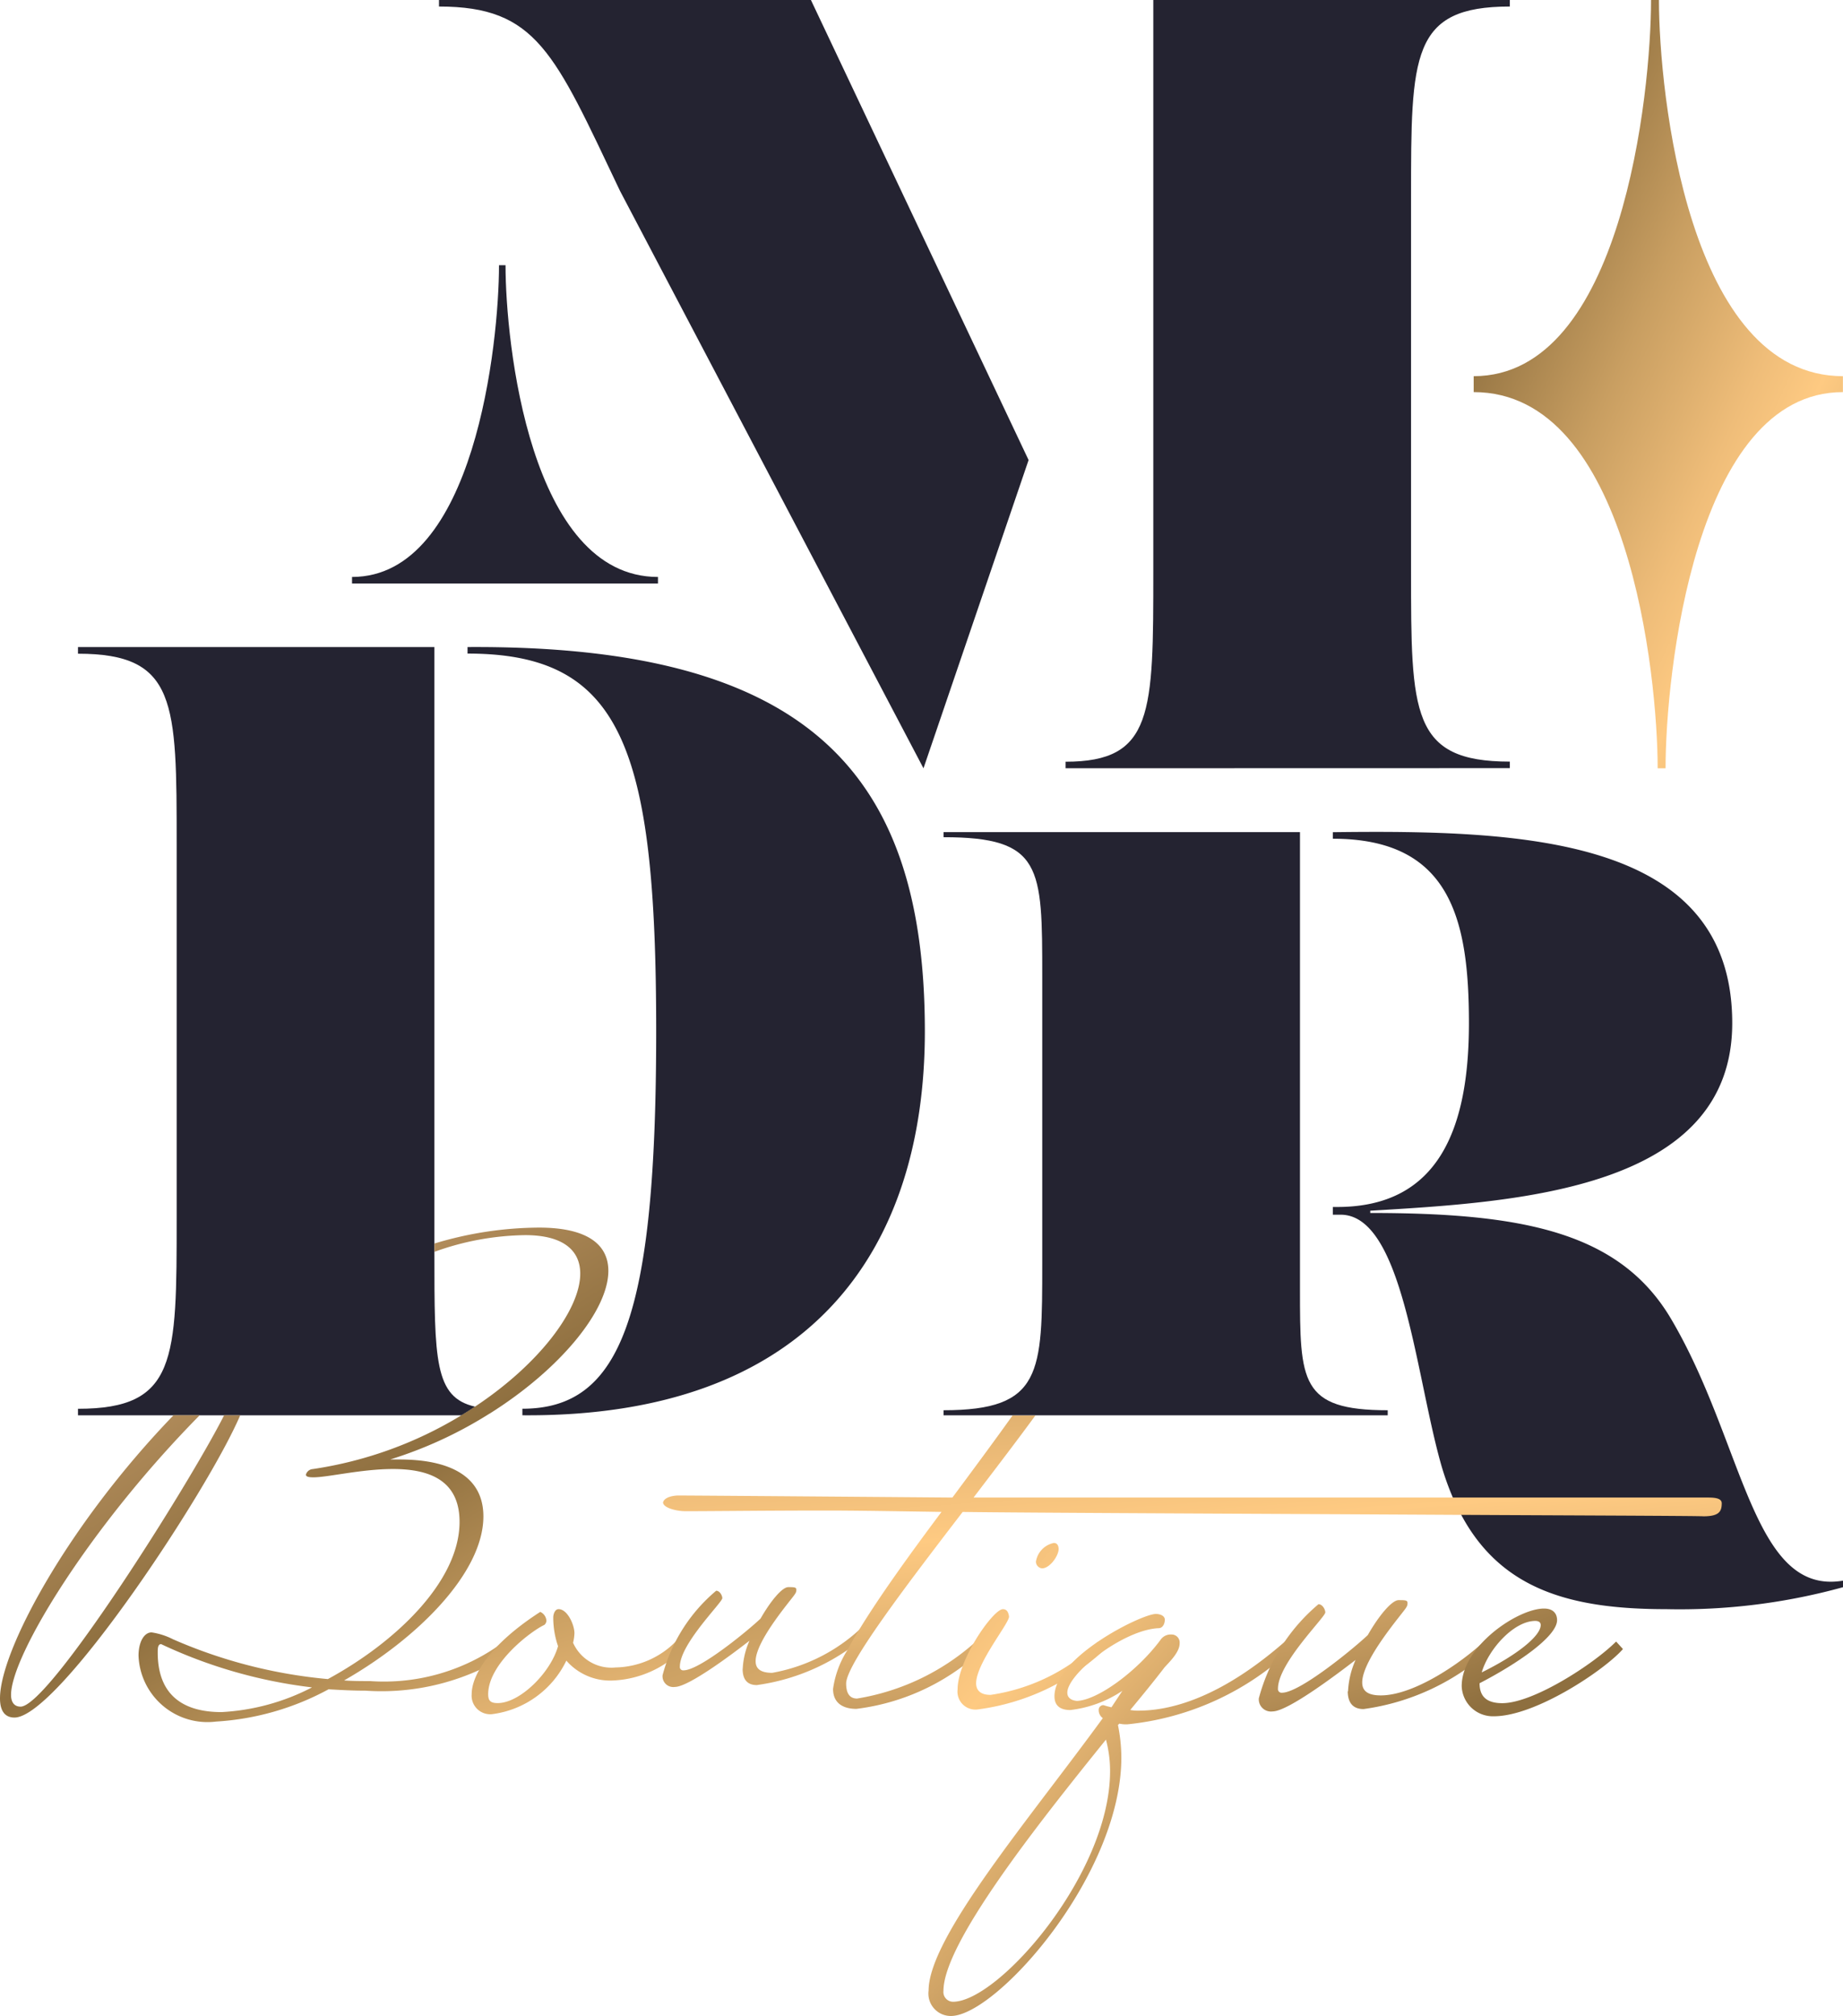 <svg xmlns="http://www.w3.org/2000/svg" xmlns:xlink="http://www.w3.org/1999/xlink" width="68.582" height="74.974" viewBox="0 0 68.582 74.974">
  <defs>
    <linearGradient id="linear-gradient" x1="-0.061" y1="-0.026" x2="1.202" y2="1.159" gradientUnits="objectBoundingBox">
      <stop offset="0" stop-color="#b48e5d"/>
      <stop offset="0.19" stop-color="#8e6f3f"/>
      <stop offset="0.39" stop-color="#c89e61"/>
      <stop offset="0.55" stop-color="#efbd79"/>
      <stop offset="0.63" stop-color="#feca82"/>
      <stop offset="0.7" stop-color="#ecbb77"/>
      <stop offset="0.85" stop-color="#bf965c"/>
      <stop offset="1" stop-color="#8e6f3f"/>
    </linearGradient>
    <linearGradient id="linear-gradient-2" x1="0.32" y1="0.278" x2="1.474" y2="1.803" xlink:href="#linear-gradient"/>
    <linearGradient id="linear-gradient-3" x1="-1.079" y1="-2.777" x2="2.253" y2="4.423" xlink:href="#linear-gradient"/>
    <linearGradient id="linear-gradient-4" x1="-2.198" y1="-2.658" x2="4.168" y2="5.218" xlink:href="#linear-gradient"/>
    <linearGradient id="linear-gradient-5" x1="0.054" y1="-1.411" x2="0.78" y2="1.401" xlink:href="#linear-gradient"/>
    <linearGradient id="linear-gradient-6" x1="-2.551" y1="-2.263" x2="2.247" y2="2.279" xlink:href="#linear-gradient"/>
    <linearGradient id="linear-gradient-7" x1="-1.078" y1="-1.005" x2="0.859" y2="0.874" xlink:href="#linear-gradient"/>
    <linearGradient id="linear-gradient-8" x1="-2.179" y1="-5.32" x2="0.852" y2="1.475" xlink:href="#linear-gradient"/>
    <linearGradient id="linear-gradient-9" x1="-3.835" y1="-6.362" x2="0.535" y2="0.655" xlink:href="#linear-gradient"/>
  </defs>
  <g id="Logo_01" data-name="Logo 01" transform="translate(-10.371 -11.337)">
    <g id="Group_34" data-name="Group 34" transform="translate(10.371 11.337)">
      <g id="Group_32" data-name="Group 32" transform="translate(2.902)">
        <g id="Group_31" data-name="Group 31">
          <path id="Path_3358" data-name="Path 3358" d="M57.328,28.571,46.036,7.1C43.589,1.958,42.939.243,39.3.243V0H53.14l8.1,17.109L57.328,28.575ZM36.064,21.7v-.243c4.572,0,5.469-8.734,5.469-11.593h.243c0,2.858.9,11.593,5.673,11.593V21.7H36.06Zm26.552,6.871v-.243c3.265,0,3.265-1.794,3.265-7.1V0H79.147V.243c-3.675,0-3.675,1.8-3.675,7.1V21.224c0,5.306,0,7.1,3.675,7.1v.243Z" transform="translate(-25.866)" fill="#242331"/>
          <path id="Path_3359" data-name="Path 3359" d="M47.778,94.506c-.167.113-.334.218-.508.323h.766l.272-.243A3.135,3.135,0,0,1,47.778,94.506ZM47.5,66.258V66.5c5.713,0,7.02,3.428,7.02,14.04s-1.307,14.044-4.979,14.044v.243c10.652.084,14.977-6.08,14.977-14.287C64.514,70.95,60.188,66.175,47.5,66.258Z" transform="translate(-33.004 -42.194)" fill="#242331"/>
          <path id="Path_3360" data-name="Path 3360" d="M22.764,94.508c-.167.113-.334.218-.508.323H7.99v-.243c3.672,0,3.672-1.8,3.672-7.1V73.607c0-5.306,0-7.1-3.672-7.1V66.26H21.253V88.752c0,4.031,0,5.411,1.511,5.756Z" transform="translate(-7.99 -42.196)" fill="#242331"/>
          <path id="Path_3361" data-name="Path 3361" d="M149.143,103.274c-1.918-3.225-5.549-3.919-11.182-3.919v-.084c5.469-.323,13.47-.774,13.47-6.977,0-6.94-7.837-7.187-14.861-7.1v.243c4.369,0,5.063,2.982,5.063,6.86s-1.1,6.835-4.9,6.835h-.163v.287h.287c2.288,0,2.775,5.814,3.715,9.2a10.277,10.277,0,0,0,.461,1.315,6.5,6.5,0,0,0,.309.639c1.514,2.836,4.166,3.516,7.638,3.516a22.836,22.836,0,0,0,6.574-.817v-.243C152.165,113.6,151.878,107.886,149.143,103.274Z" transform="translate(-89.873 -54.245)" fill="#242331"/>
          <path id="Path_3362" data-name="Path 3362" d="M113.208,106.71v.189H96.68v-.189c3.672,0,3.672-1.38,3.672-5.462V90.578c0-4.082,0-5.179-3.672-5.179V85.21h13.263v16.982c0,3.45,0,4.518,3.265,4.518Z" transform="translate(-64.47 -54.264)" fill="#242331"/>
        </g>
        <path id="Path_3363" data-name="Path 3363" d="M157.887,0h-.294c0,3.447-1.082,13.99-6.6,13.99v.592c5.764,0,6.846,10.543,6.846,13.99h.294c0-3.447,1.082-13.99,6.6-13.99V13.99C158.973,13.99,157.887,3.45,157.887,0Z" transform="translate(-99.056)" fill="url(#linear-gradient)"/>
      </g>
      <g id="Group_33" data-name="Group 33" transform="translate(0 45.655)">
        <path id="Path_3364" data-name="Path 3364" d="M8.339,132.69c-1.3,2.568-6.515,10.834-7.572,10.834-.229,0-.356-.156-.356-.436,0-1.46,2.931-6.258,7.02-10.4H6.457C2.517,136.769,0,141.446,0,143.215c0,.461.178.715.538.715,1.623,0,7.195-8.418,8.4-11.24Zm9.868-.055c2.633-1.649,4.431-3.842,4.431-5.317,0-.97-.766-1.609-2.579-1.609a13.6,13.6,0,0,0-3.893.592v.309a10.273,10.273,0,0,1,3.381-.621c1.405,0,2.045.563,2.045,1.431,0,1.329-1.507,3.352-3.915,4.946-.167.113-.334.218-.508.323a14.79,14.79,0,0,1-5.531,2,.283.283,0,0,0-.254.207c0,.076.1.1.28.1.538,0,1.787-.309,2.96-.309,1.3,0,2.477.385,2.477,1.965,0,2.223-2.4,4.492-4.9,5.847a18.513,18.513,0,0,1-5.767-1.482,2.572,2.572,0,0,0-.792-.254c-.28,0-.487.356-.487.868a2.567,2.567,0,0,0,2.884,2.448,10.008,10.008,0,0,0,4.187-1.2c.432.025.893.051,1.376.051a8.773,8.773,0,0,0,4.227-.766,5.465,5.465,0,0,0,1.133-.792l-.229-.28q-.125.109-.251.207s0,.007-.007.007a7.457,7.457,0,0,1-4.7,1.268c-.33,0-.661,0-.97-.025,2.731-1.558,5.183-4.006,5.183-6.1s-2.451-2.117-3.214-2.117H14.52a15.584,15.584,0,0,0,3.6-1.645c.029-.018.054-.033.084-.054ZM8.244,143.727c-1.38,0-2.375-.588-2.375-2.219,0-.131,0-.309.127-.309a18.188,18.188,0,0,0,5.615,1.609A8.244,8.244,0,0,1,8.244,143.727Z" transform="translate(0 -125.71)" fill="url(#linear-gradient-2)"/>
        <path id="Path_3365" data-name="Path 3365" d="M56.193,166.262a3.865,3.865,0,0,1-2.655,1.173,2.164,2.164,0,0,1-1.685-.741,3.567,3.567,0,0,1-2.757,1.99.691.691,0,0,1-.766-.741c0-.715.69-1.863,2.553-3.062a.392.392,0,0,1,.229.33.22.22,0,0,1-.076.153c-.537.254-2.092,1.456-2.092,2.579,0,.254.1.33.356.33.817,0,1.965-1.122,2.244-2.117a3.251,3.251,0,0,1-.178-1.071c0-.1.051-.305.2-.305.33,0,.588.588.588.893a1.718,1.718,0,0,1-.051.356,1.562,1.562,0,0,0,1.583.919,3.235,3.235,0,0,0,2.244-.97l.254.28Z" transform="translate(-30.778 -150.591)" fill="url(#linear-gradient-3)"/>
        <path id="Path_3366" data-name="Path 3366" d="M70.872,165.567a2.909,2.909,0,0,1,.251-1.053c-.5.389-2.244,1.718-2.775,1.718a.4.4,0,0,1-.458-.436,6.155,6.155,0,0,1,1.994-3.141c.138,0,.229.185.229.276,0,.16-1.58,1.7-1.58,2.546a.123.123,0,0,0,.138.138c.6,0,2.408-1.489,2.865-1.925.367-.643.8-1.169,1.031-1.169.207,0,.3,0,.3.091a.239.239,0,0,1-.047.16c-.069.138-1.467,1.718-1.467,2.5,0,.229.116.436.617.436a6.5,6.5,0,0,0,3.461-1.812l.229.251a7.84,7.84,0,0,1-4.264,2.016c-.389,0-.527-.251-.527-.6Z" transform="translate(-43.234 -149.151)" fill="url(#linear-gradient-4)"/>
        <path id="Path_3367" data-name="Path 3367" d="M106.819,147.988s-5.967,0-9.5,0c-6.788,0-16.877,0-17.832,0,.864-1.133,1.685-2.208,2.3-3.051h-.85c-.646.908-1.435,1.972-2.237,3.051,0,0-9.468-.076-10.209-.076,0,0-.483,0-.559.254,0,.2.483.33.843.33,1.071,0,2.985-.025,5.281-.025.97,0,2.528.025,4.238.051-1.155,1.543-2.292,3.116-3.062,4.38-.174.276-.323.541-.454.784a3.586,3.586,0,0,0-.519,1.42c0,.537.385.741.868.741a8.319,8.319,0,0,0,3.973-1.6,4.233,4.233,0,0,0,.723-.621l-.254-.28s-.036.036-.058.054a8.707,8.707,0,0,1-4.358,2.063c-.28,0-.407-.2-.407-.559,0-.715,2.219-3.624,4.336-6.381,2.215.033,12.112.073,18.551.109,3.214.018,8.9.036,9.01.054.585,0,.686-.178.686-.487C107.327,148.013,107.073,147.988,106.819,147.988Z" transform="translate(-43.259 -137.95)" fill="url(#linear-gradient-5)"/>
        <path id="Path_3368" data-name="Path 3368" d="M103.338,161.69l.254.28a8.531,8.531,0,0,1-4.7,2.219.668.668,0,0,1-.766-.741c0-1.1,1.326-2.985,1.685-2.985a.192.192,0,0,1,.178.1.472.472,0,0,1,.051.178c0,.254-1.224,1.736-1.224,2.477,0,.254.153.432.538.432a7.2,7.2,0,0,0,3.98-1.965ZM101.707,158c.127,0,.178.1.178.229,0,.254-.331.715-.614.715a.251.251,0,0,1-.229-.254A.842.842,0,0,1,101.707,158Z" transform="translate(-62.492 -146.273)" fill="url(#linear-gradient-6)"/>
        <path id="Path_3369" data-name="Path 3369" d="M101.959,168.742l.407-.614a4.374,4.374,0,0,1-1.939.715c-.33,0-.588-.127-.588-.512,0-1.453,3.24-3.062,3.777-3.062,0,0,.305,0,.33.2,0,.2-.1.33-.229.33-1.3.051-3.4,1.685-3.4,2.4,0,.152.1.28.356.305.766-.025,2.244-1.1,3.112-2.27a.457.457,0,0,1,.407-.2.3.3,0,0,1,.305.331c0,.33-.381.69-.563.893-.33.432-.766.97-1.275,1.583a1.4,1.4,0,0,0,.305.025c1.148,0,3.011-.432,5.462-2.579l.254.28a10.407,10.407,0,0,1-6.123,2.807,1.138,1.138,0,0,1-.305-.025l-.051.051a6.181,6.181,0,0,1,.127,1.2c0,4.391-4.645,9.6-6.33,9.621a.833.833,0,0,1-.843-.944c0-1.99,3.752-6.381,6.483-10.133a.362.362,0,0,1-.153-.305.174.174,0,0,1,.178-.178,2.787,2.787,0,0,0,.28.076Zm-.051,2.375a4.5,4.5,0,0,0-.153-1.173c-2.579,3.189-6.047,7.579-6.047,9.341a.362.362,0,0,0,.356.407C97.749,179.692,101.908,174.945,101.908,171.117Z" transform="translate(-60.6 -150.903)" fill="url(#linear-gradient-7)"/>
        <path id="Path_3370" data-name="Path 3370" d="M132.3,167.256a3.246,3.246,0,0,1,.28-1.173c-.563.432-2.5,1.914-3.087,1.914a.453.453,0,0,1-.512-.487,6.864,6.864,0,0,1,2.219-3.5c.153,0,.254.2.254.305,0,.178-1.761,1.888-1.761,2.833a.135.135,0,0,0,.153.153c.665,0,2.68-1.66,3.189-2.143.407-.715.893-1.3,1.148-1.3.229,0,.33,0,.33.1a.274.274,0,0,1-.051.178c-.076.153-1.634,1.914-1.634,2.782,0,.254.127.483.69.483,1.249,0,3.011-1.224,3.853-2.016l.254.28a8.714,8.714,0,0,1-4.747,2.244c-.432,0-.588-.28-.588-.665Z" transform="translate(-82.137 -150.005)" fill="url(#linear-gradient-8)"/>
        <path id="Path_3371" data-name="Path 3371" d="M155.522,165.944l.254.28c-.665.766-3.24,2.5-4.8,2.5a1.16,1.16,0,0,1-1.2-1.122c0-1.482,2.092-2.884,3.062-2.884.356,0,.487.2.487.432,0,.614-1.507,1.634-2.884,2.346,0,.432.2.741.843.741C152.435,168.239,154.683,166.786,155.522,165.944Zm-5,1.148c1.3-.639,2.194-1.351,2.194-1.761,0-.1-.076-.153-.2-.153C151.719,165.178,150.775,166.224,150.521,167.092Z" transform="translate(-95.383 -150.552)" fill="url(#linear-gradient-9)"/>
      </g>
    </g>
  </g>
</svg>
